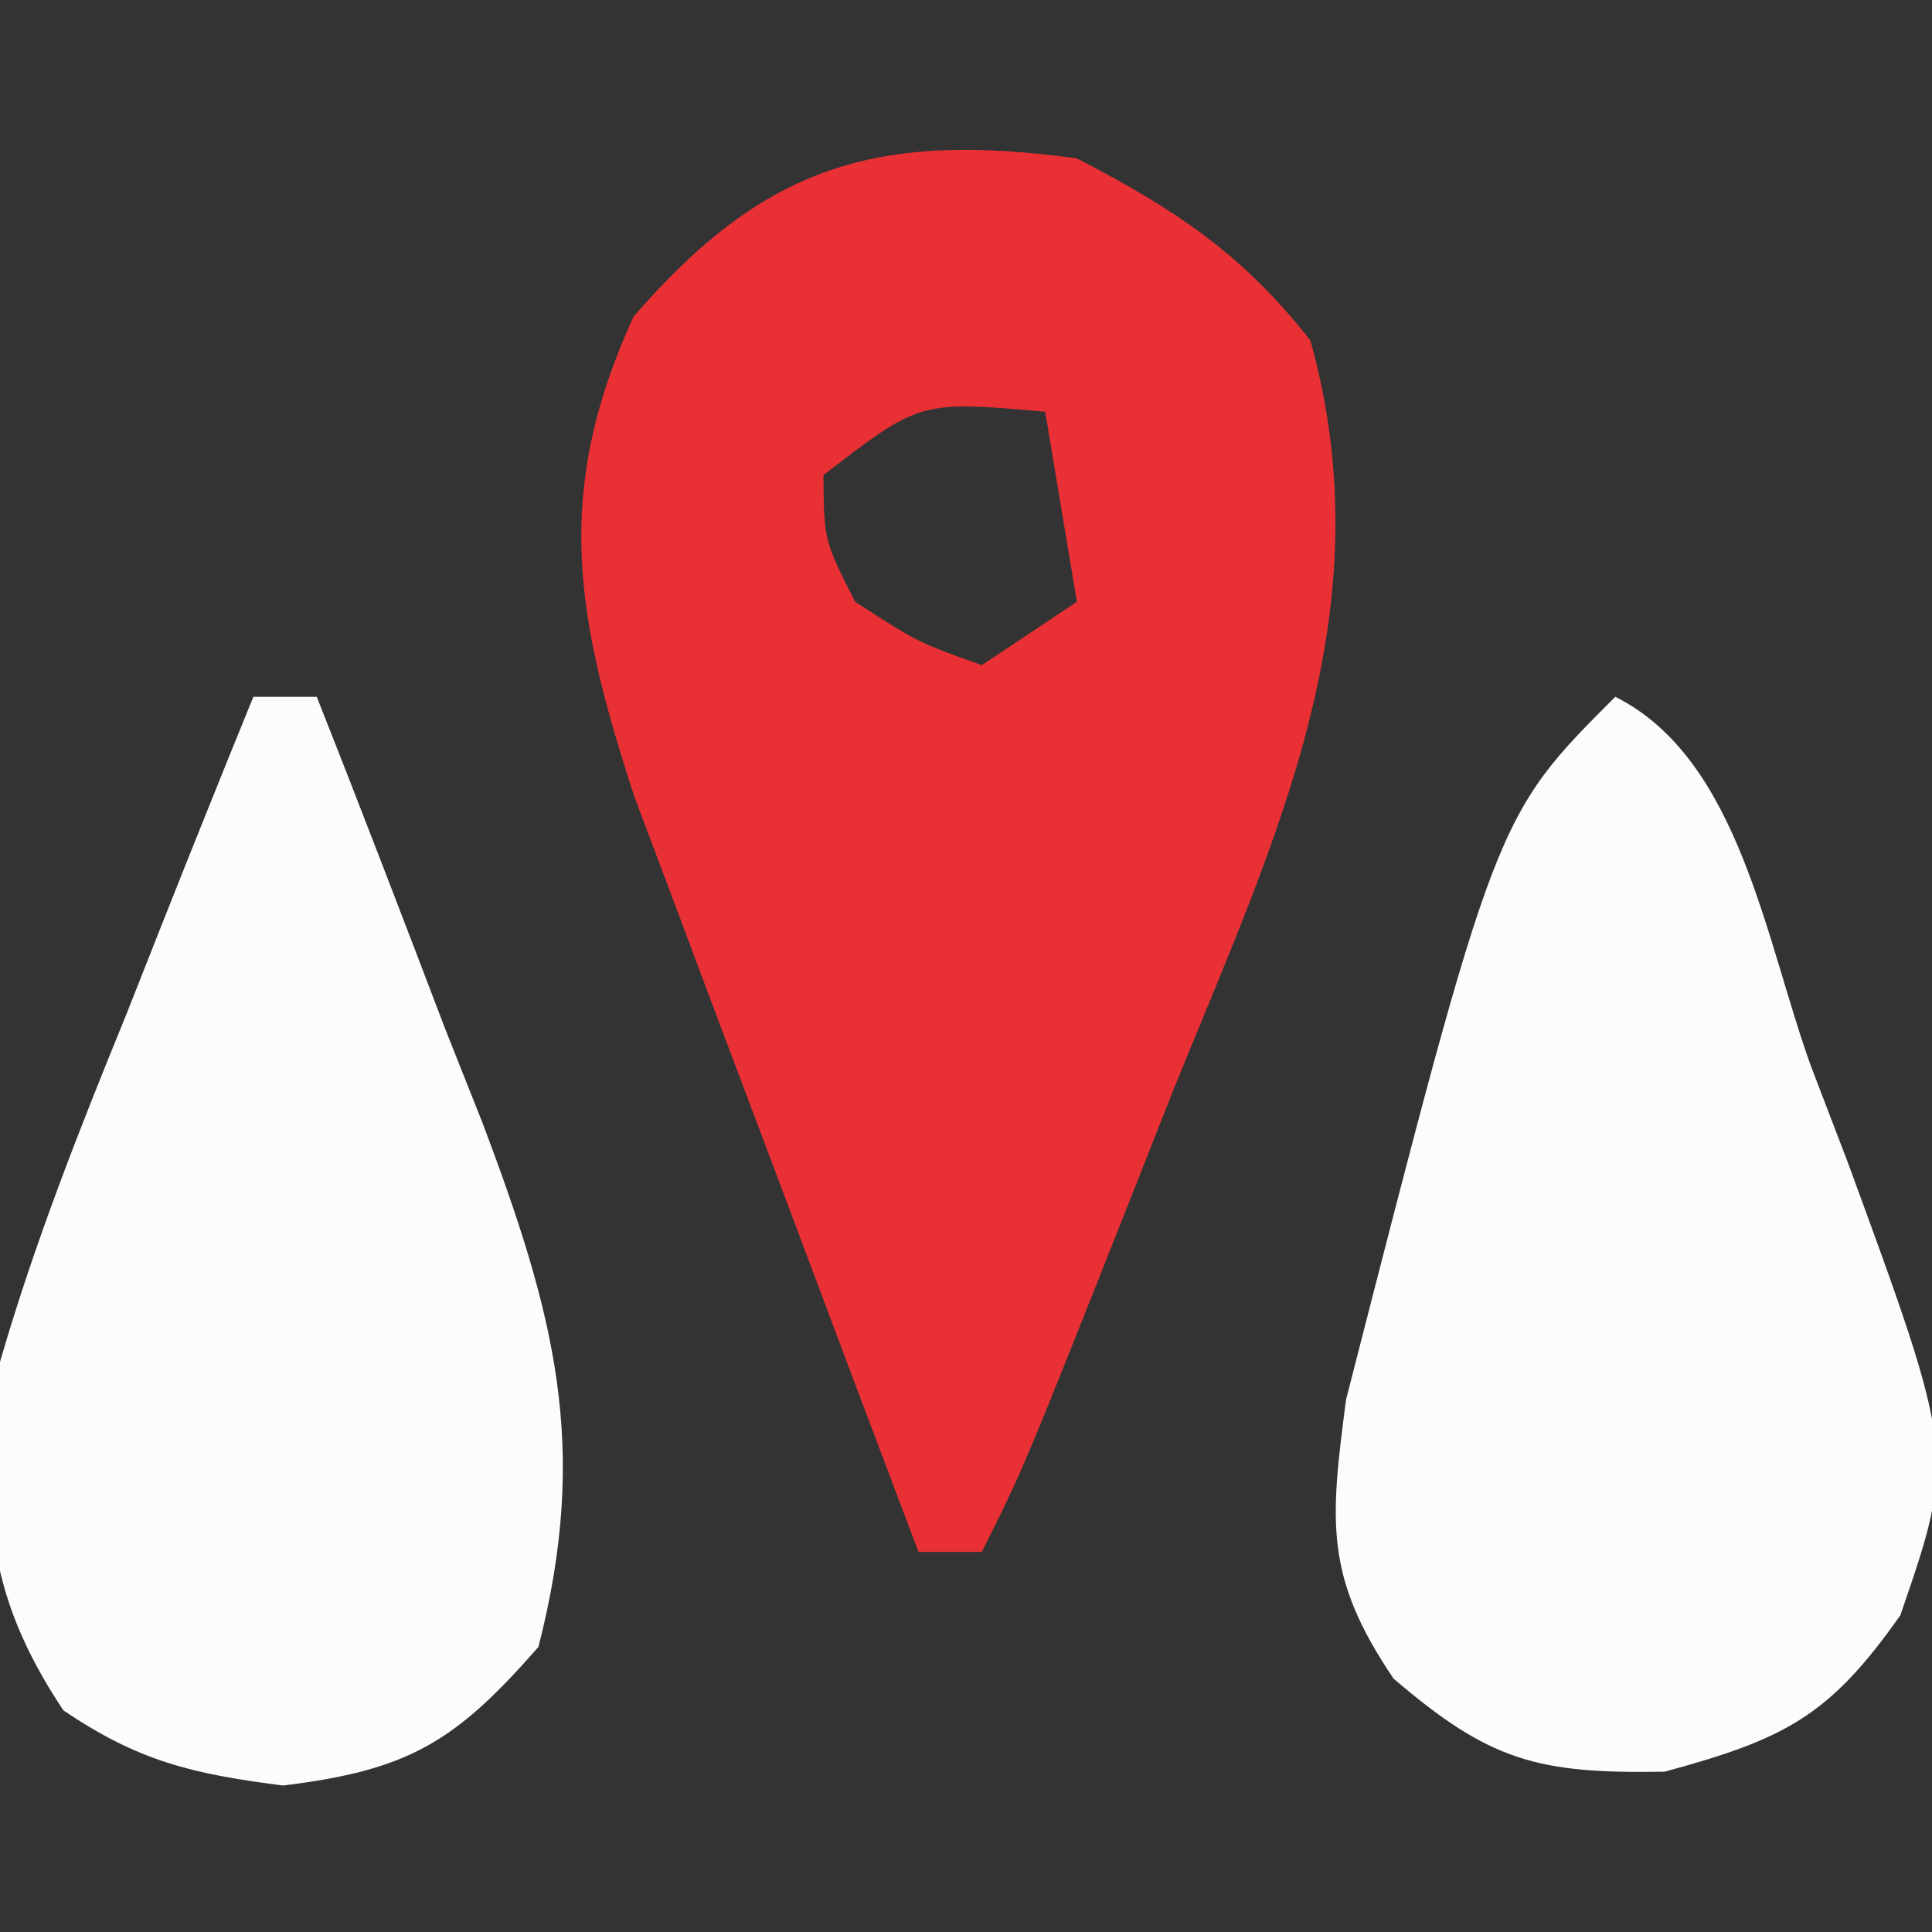 <?xml version="1.0" encoding="UTF-8"?>
<svg version="1.1" xmlns="http://www.w3.org/2000/svg" width="61" height="61">
<rect width="100%" height="100%" fill="#333333" stroke="none"/>
<path d="M0 0 C3.104 1.609 5.217 3.003 7.375 5.75 C9.764 14.35 6.273 21.466 3.062 29.375 C2.594 30.562 2.125 31.749 1.643 32.973 C-1.684 41.368 -1.684 41.368 -3 44 C-3.66 44 -4.32 44 -5 44 C-6.413 40.267 -7.818 36.532 -9.218 32.794 C-9.694 31.525 -10.172 30.256 -10.652 28.988 C-11.345 27.158 -12.03 25.325 -12.715 23.492 C-13.129 22.392 -13.542 21.293 -13.969 20.16 C-15.83 14.458 -16.542 10.567 -14 5 C-9.855 0.207 -6.295 -0.854 0 0 Z M-8 10 C-7.986 12.057 -7.986 12.057 -7 14 C-5.016 15.284 -5.016 15.284 -3 16 C-2.01 15.34 -1.02 14.68 0 14 C-0.33 12.02 -0.66 10.04 -1 8 C-4.955 7.652 -4.955 7.652 -8 10 Z " fill="#E93035" transform="translate(34,5)"/>
<path d="M0 0 C3.931 1.966 4.75 7.741 6.188 11.688 C6.568 12.682 6.949 13.677 7.342 14.701 C10.736 23.961 10.736 23.961 9 29 C6.756 32.193 5.353 32.904 1.562 33.938 C-2.462 34.008 -3.966 33.601 -7 31 C-9.182 27.775 -9.009 26.068 -8.5 22.188 C-3.781 3.781 -3.781 3.781 0 0 Z " fill="#FCFCFC" transform="translate(51,22)"/>
<path d="M0 0 C0.66 0 1.32 0 2 0 C3.383 3.489 4.726 6.993 6.062 10.5 C6.452 11.482 6.842 12.465 7.244 13.477 C9.518 19.514 10.622 23.683 9 30 C6.368 33.008 4.904 33.889 0.938 34.375 C-1.926 34.01 -3.627 33.61 -6 32 C-8.521 28.218 -8.592 25.373 -8 21 C-6.909 17.231 -5.482 13.631 -4 10 C-3.618 9.034 -3.237 8.069 -2.844 7.074 C-1.908 4.711 -0.96 2.354 0 0 Z " fill="#FCFCFC" transform="translate(8,22)"/>
</svg>

